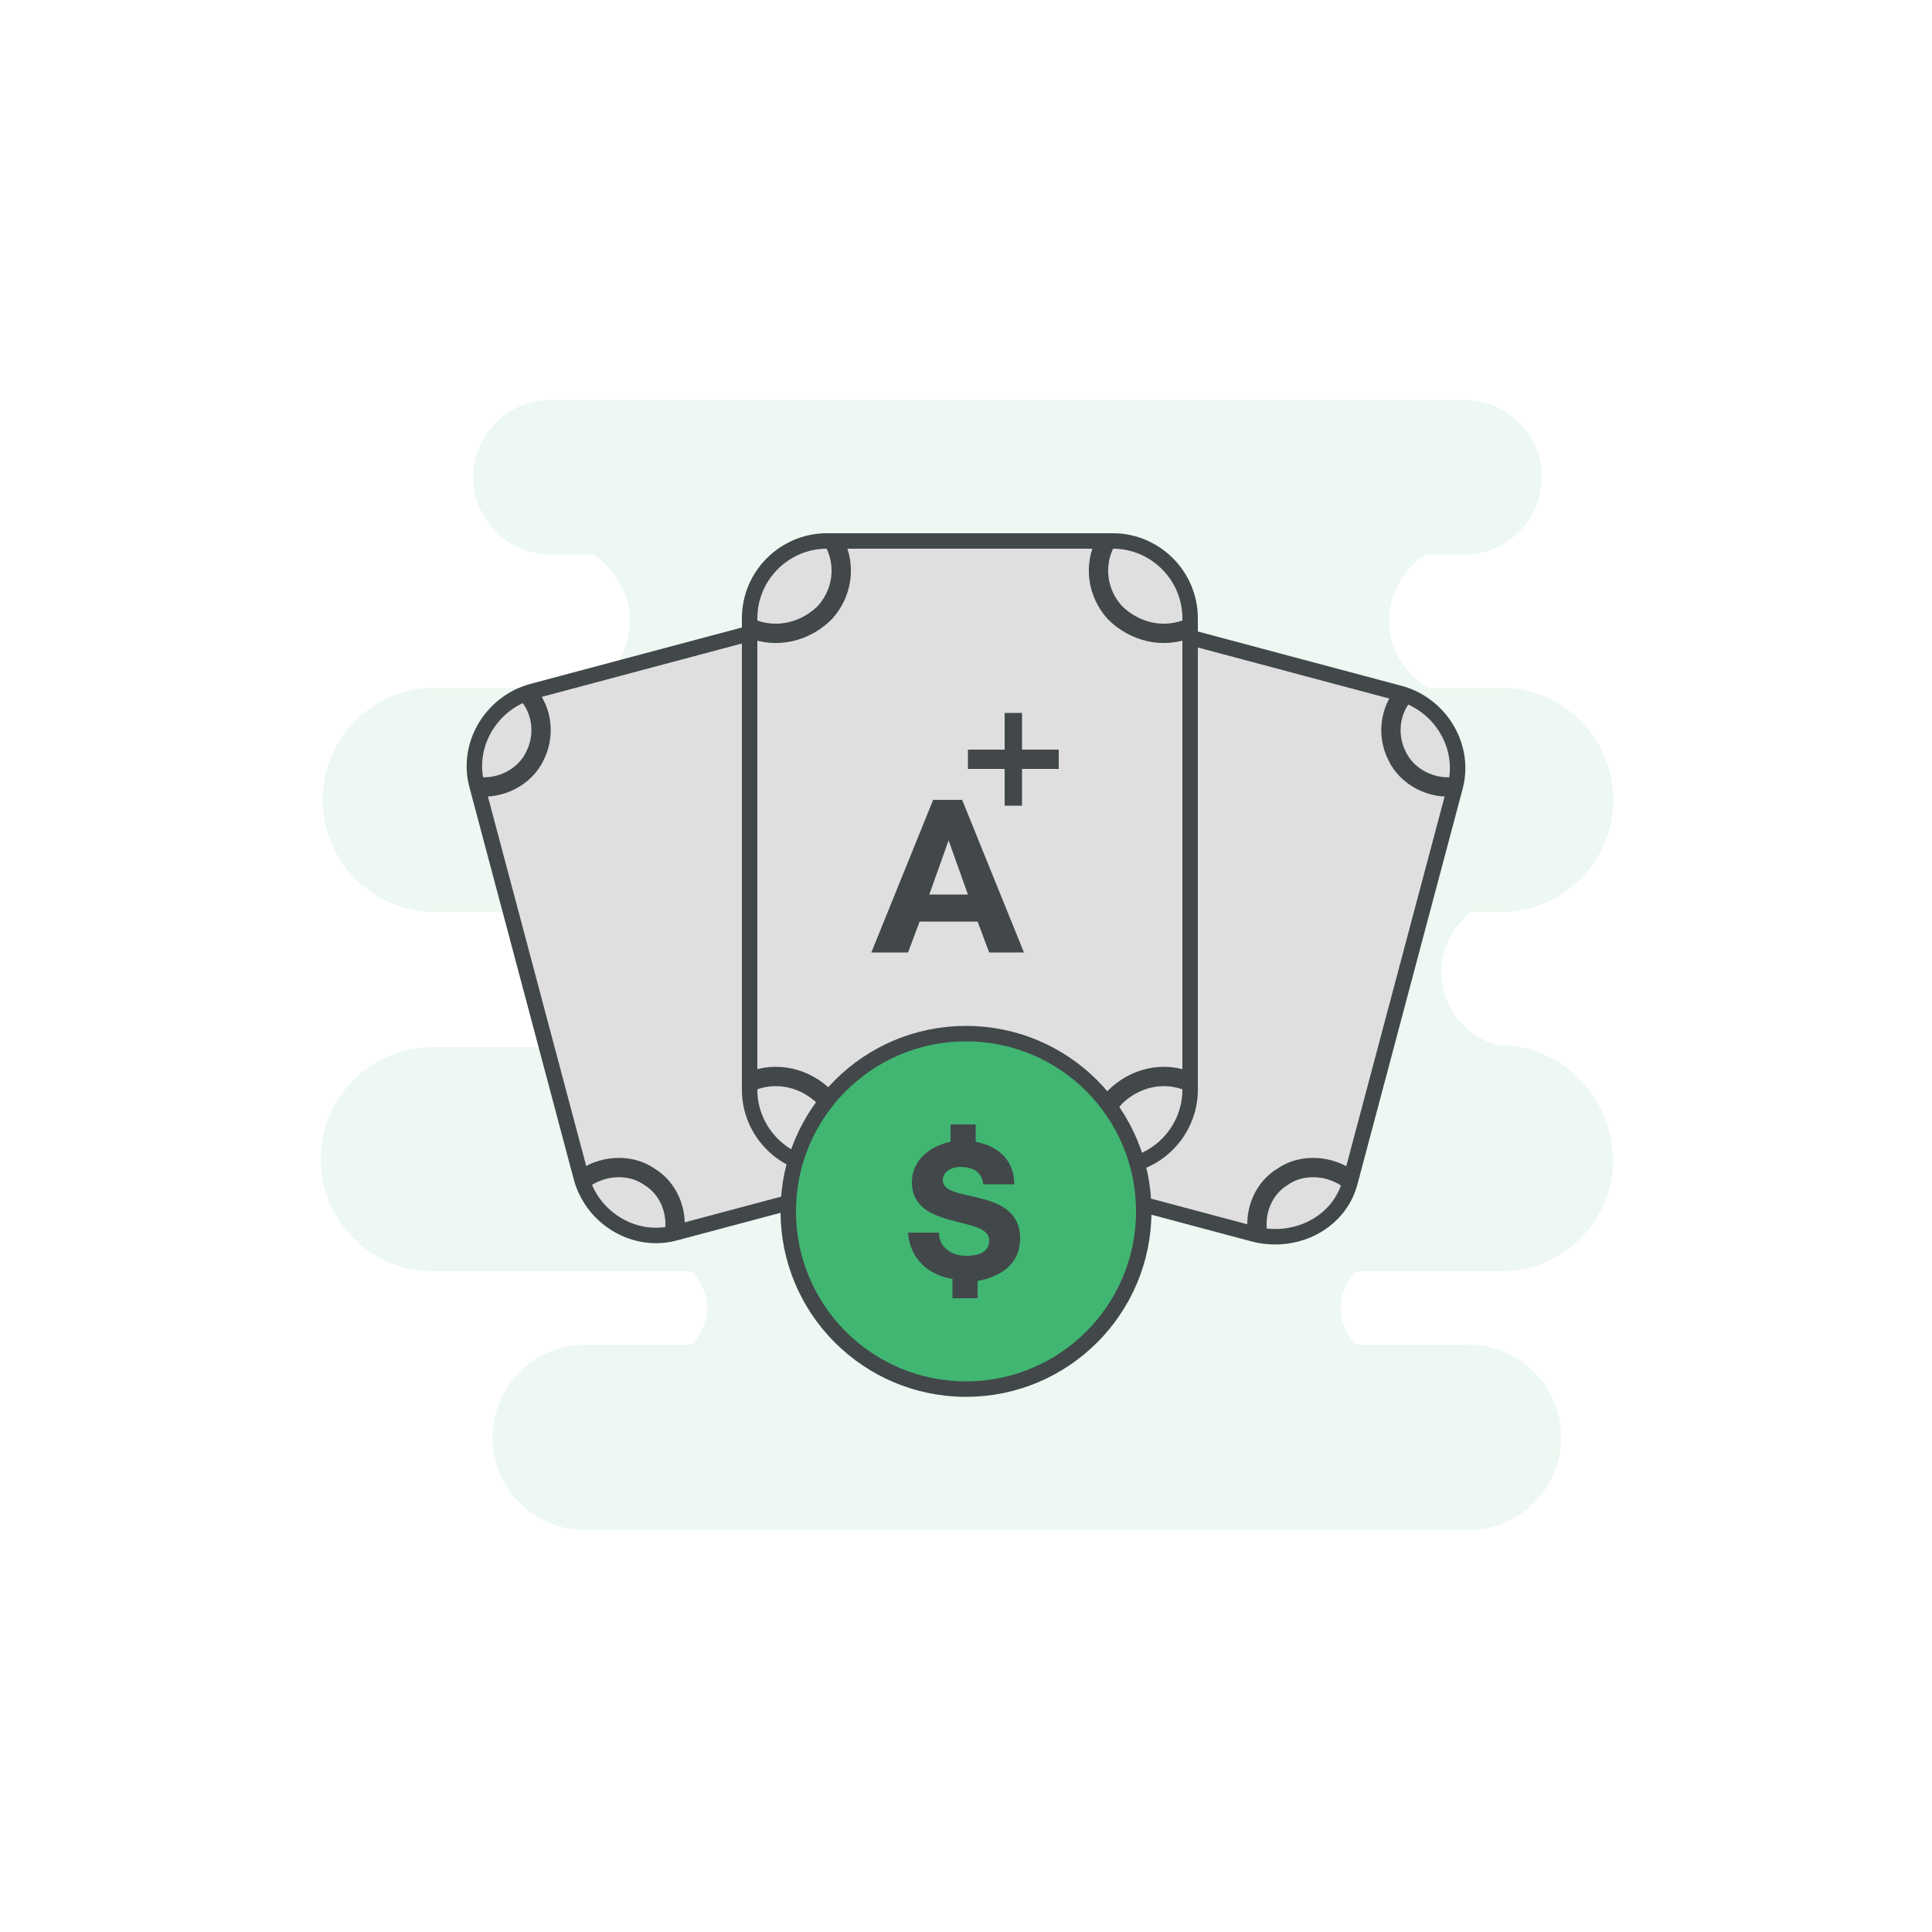 <svg xmlns="http://www.w3.org/2000/svg" viewBox="-247 370.9 100 100" xmlns:v="https://vecta.io/nano"><path fill="#40b672" d="M-169.4 425h-.2.1c-1.7-.5-2.9-2-2.9-3.8 0-1.2.6-2.3 1.5-3.1h1.6c3.2 0 5.8-2.6 5.8-5.8s-2.6-5.8-5.8-5.8h-3.8c-1.2-.7-2-2-2-3.5 0-1.4.8-2.7 1.9-3.4h2c2.2 0 4-1.8 4-4s-1.8-4-4-4h-47.3c-2.2 0-4 1.8-4 4s1.8 4 4 4h2.2c1.1.7 1.9 2 1.9 3.4 0 1.5-.8 2.8-2 3.5h-8.1c-3.2 0-5.8 2.6-5.8 5.8s2.6 5.8 5.8 5.8h11c.9.7 1.4 1.8 1.4 3.1 0 1.9-1.3 3.4-3 3.9h-9.5c-3.2 0-5.8 2.6-5.8 5.8s2.6 5.8 5.8 5.8h13.4c.5.5.8 1.2.8 1.9s-.3 1.4-.8 1.9h-5.5c-2.7 0-4.8 2.2-4.8 4.8 0 2.7 2.2 4.8 4.8 4.8h45.7c2.7 0 4.8-2.2 4.8-4.8 0-2.7-2.2-4.8-4.8-4.8h-5.8c-.5-.5-.8-1.1-.8-1.9s.3-1.4.8-1.9h7.5c3.2 0 5.8-2.6 5.8-5.8-.1-3.3-2.7-5.9-5.9-5.9z" opacity=".1"/><g stroke="#42474a"><g stroke-miterlimit="10"><path d="M-182 434.8l-12-3.2c-2.1-.6-3.4-2.8-2.8-4.9l5.4-20.3c.6-2.1 2.8-3.4 4.9-2.8l12 3.2c2.1.6 3.4 2.8 2.8 4.9l-5.4 20.3c-.5 2.1-2.7 3.3-4.9 2.8z" stroke-width=".8" fill="#e0dfe0"/><path d="M-191.4 406.3c1 .8 2.5.9 3.5.2 1-.6 1.5-1.8 1.3-3m15 8.1c-1.3.2-2.6-.5-3.1-1.6-.5-1-.4-2.3.4-3.2m-22.5 19.9c1.3-.2 2.6.5 3.1 1.6.5 1 .4 2.3-.4 3.2m17 .5c-1-.8-2.5-.9-3.5-.2-1 .6-1.5 1.8-1.3 3" fill="none"/><path d="M-200 431.5l-12 3.2c-2.1.6-4.3-.7-4.9-2.8l-5.4-20.3c-.6-2.1.7-4.3 2.8-4.9l12-3.2c2.1-.6 4.3.7 4.9 2.8l5.4 20.3c.6 2.2-.7 4.4-2.8 4.9z" stroke-width=".8" fill="#e0dfe0"/><path d="M-222.4 411.6c1.3.2 2.6-.5 3.1-1.6.5-1 .4-2.3-.4-3.2m17-.5c-1 .8-2.5.9-3.5.2-1-.6-1.5-1.8-1.3-3m-9.4 28.5c1-.8 2.5-.9 3.5-.2 1 .6 1.5 1.8 1.3 3m14.9-8.1c-1.3-.2-2.6.5-3.1 1.6-.5 1-.4 2.3.4 3.2" fill="none"/><path d="M-189.4 431.3h-14.8c-2.2 0-4-1.8-4-4v-24.4c0-2.2 1.8-4 4-4h14.8c2.2 0 4 1.8 4 4v24.4c0 2.2-1.8 4-4 4z" stroke-width=".8" fill="#e0dfe0"/><path d="M-208.2 403.4c1.4.6 2.9.2 3.9-.8.9-1 1.1-2.4.5-3.6m18.4 4.4c-1.4.6-2.9.2-3.9-.8-.9-1-1.1-2.4-.5-3.6m-18.4 27.9c1.4-.6 2.9-.2 3.9.8.9 1 1.1 2.4.5 3.6m18.4-4.4c-1.4-.6-2.9-.2-3.9.8-.9 1-1.1 2.4-.5 3.6" fill="none"/></g><circle cx="-197" cy="433.6" r="9.2" fill="#40b672" stroke-width=".8"/></g><path d="M-197.7 438v-.9c-1.2-.2-2.2-1-2.3-2.4h1.6c0 .8.7 1.2 1.4 1.2.5 0 1.2-.1 1.2-.8 0-1.3-4-.5-4-3 0-1.2 1-1.9 2-2.1v-.9h1.3v.9c1.1.2 2 .9 2 2.2h-1.6c-.1-.7-.6-.9-1.2-.9-.4 0-.9.2-.9.7 0 1.2 4 .3 4 3 0 1.4-1.1 2-2.2 2.2v.9h-1.3zm1.9-17.8l-.6-1.6h-3l-.6 1.6h-1.9l3.2-7.9h1.5l3.2 7.9h-1.8zm-2.1-5.8l-1 2.8h2l-1-2.8zm3.8-1.8h-.9v-1.9h-1.9v-1h1.9v-1.9h.9v1.9h1.9v1h-1.9v1.9z" fill="#42474a"/></svg>